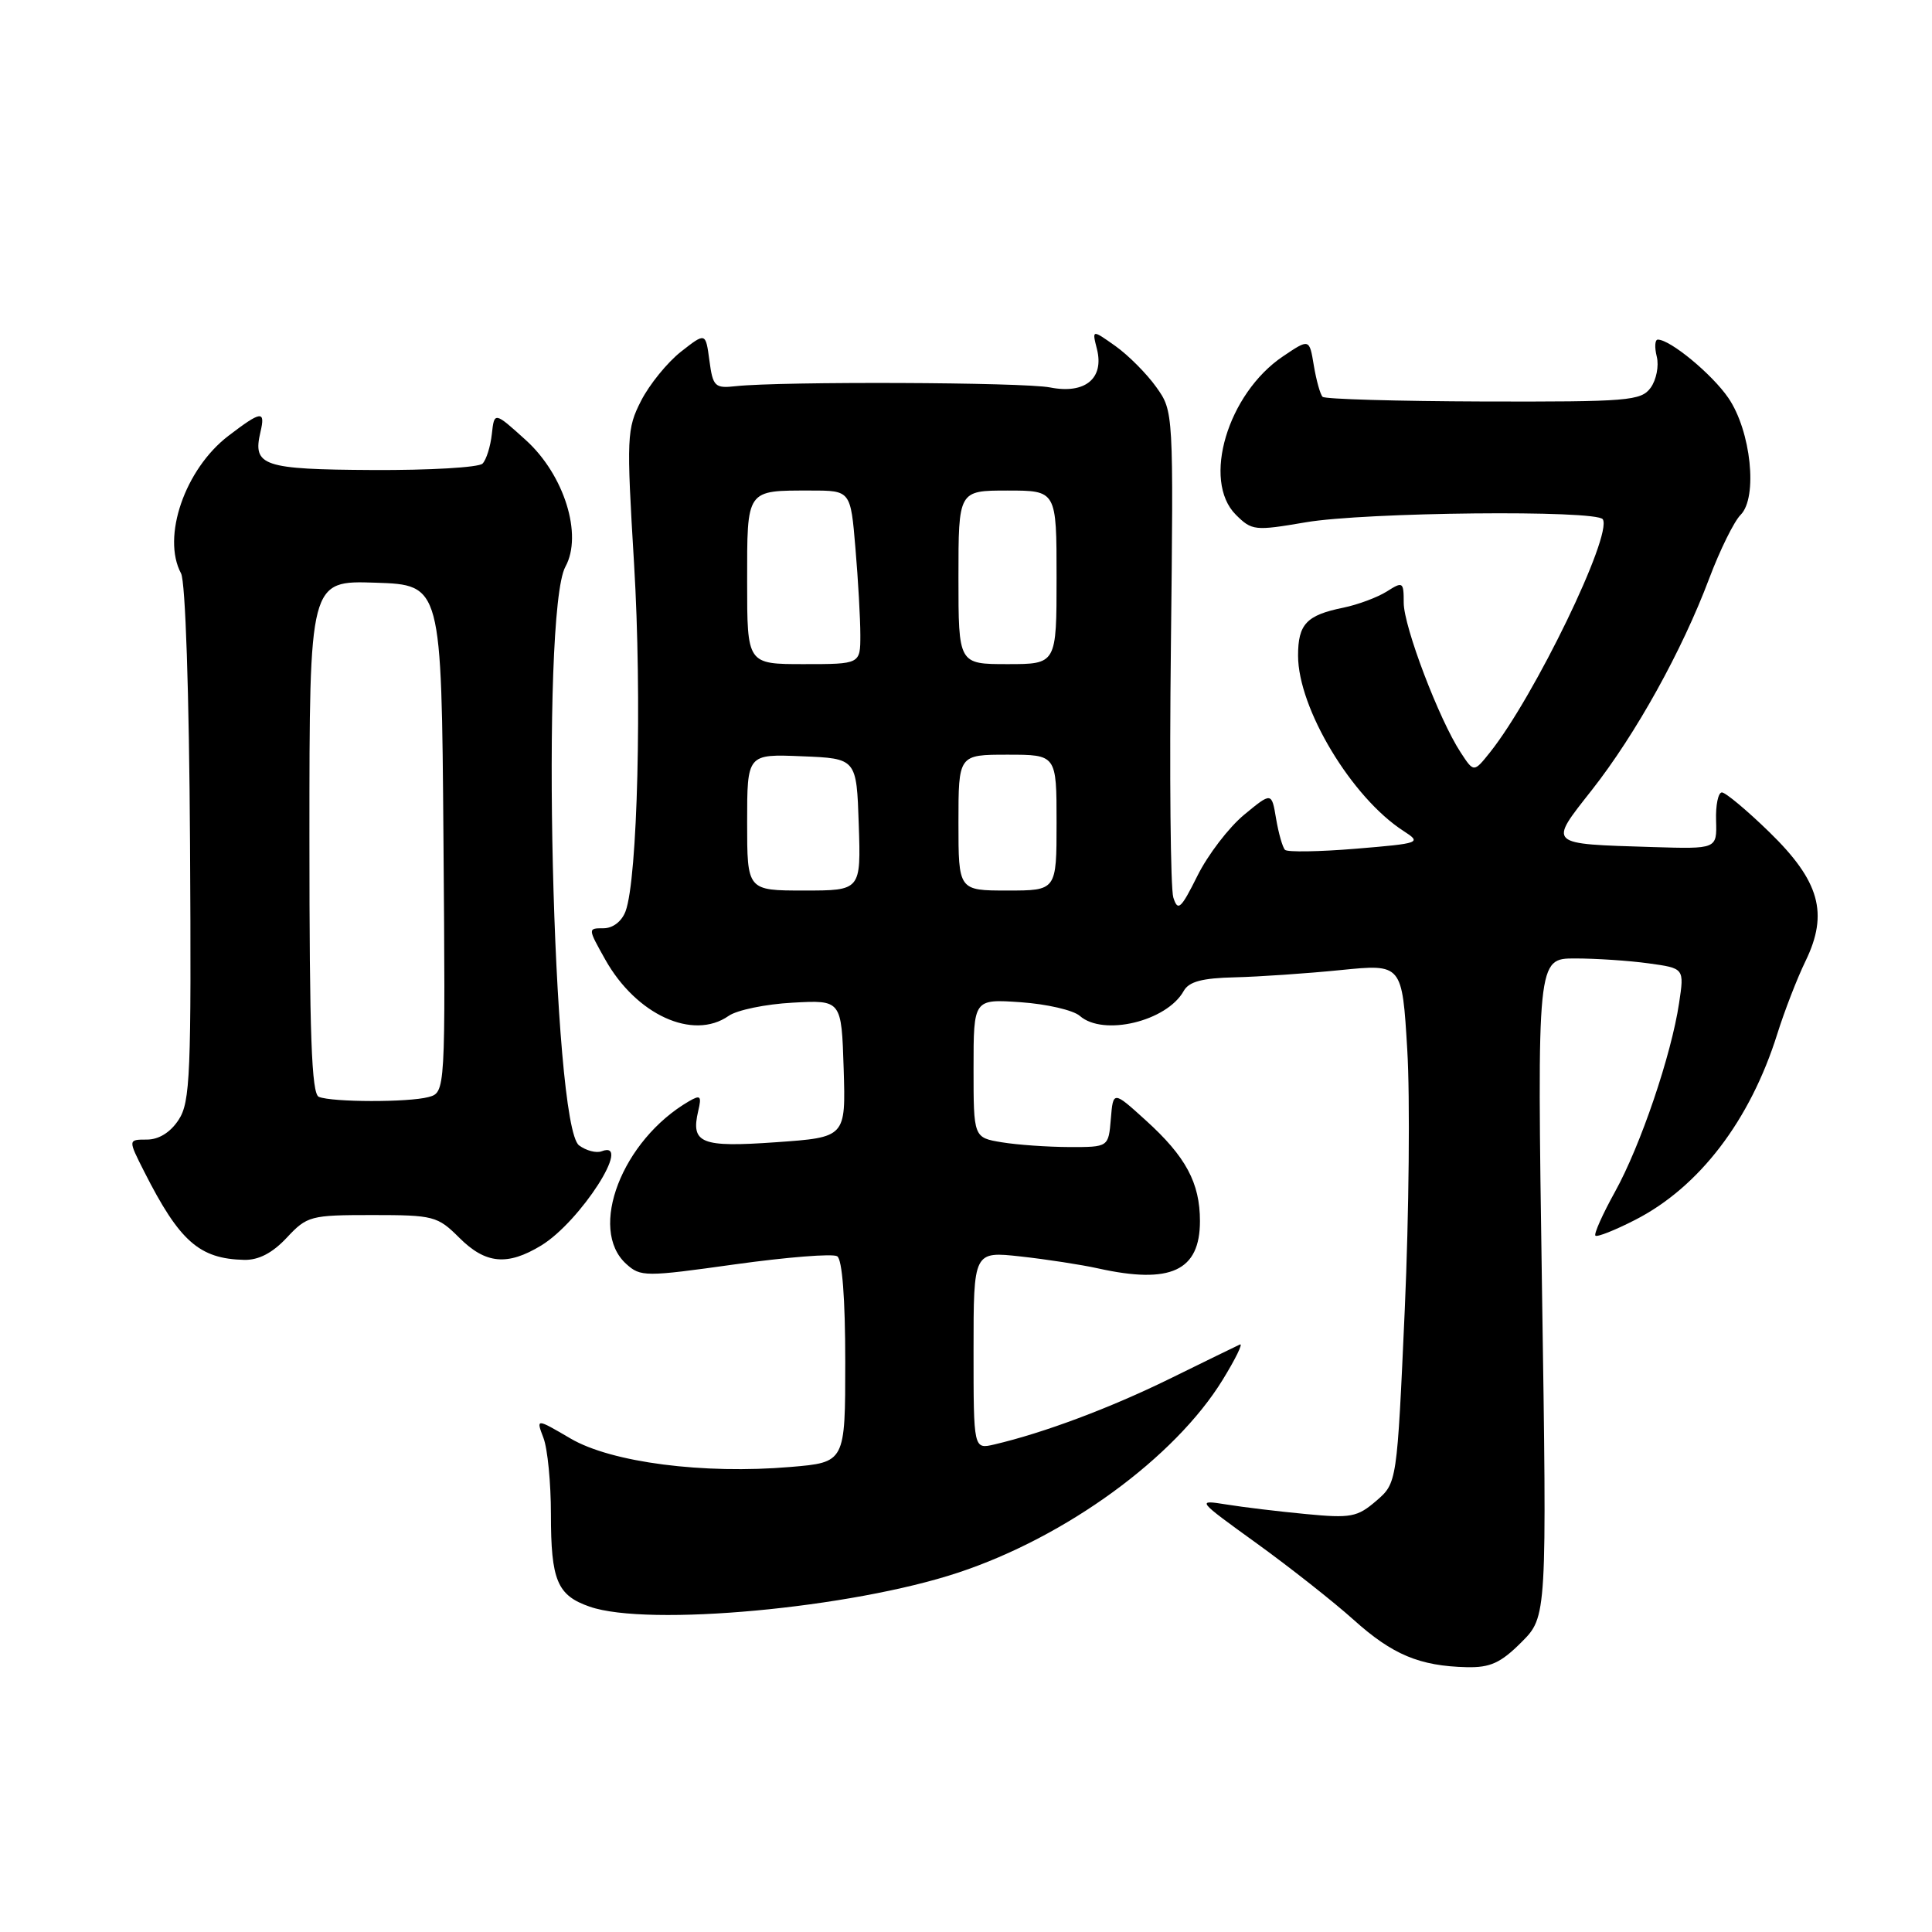 <?xml version="1.0" encoding="UTF-8" standalone="no"?>
<!DOCTYPE svg PUBLIC "-//W3C//DTD SVG 1.1//EN" "http://www.w3.org/Graphics/SVG/1.1/DTD/svg11.dtd" >
<svg xmlns="http://www.w3.org/2000/svg" xmlns:xlink="http://www.w3.org/1999/xlink" version="1.1" viewBox="0 0 256 256">
 <g >
 <path fill="currentColor"
d=" M 201.59 217.61 C 204.98 214.22 204.98 214.22 204.32 170.61 C 203.67 127.00 203.67 127.00 208.70 127.00 C 211.46 127.00 215.85 127.29 218.45 127.65 C 223.18 128.30 223.18 128.30 222.49 132.90 C 221.46 139.80 217.38 151.81 214.00 157.91 C 212.35 160.89 211.18 163.51 211.40 163.73 C 211.62 163.95 213.98 163.02 216.65 161.65 C 225.15 157.31 231.90 148.47 235.50 137.00 C 236.45 133.97 238.13 129.63 239.24 127.35 C 242.32 121.01 241.12 116.75 234.44 110.25 C 231.47 107.36 228.64 105.00 228.16 105.00 C 227.67 105.00 227.32 106.69 227.39 108.75 C 227.50 112.50 227.50 112.50 219.00 112.24 C 204.92 111.80 205.16 112.02 210.93 104.68 C 216.74 97.29 222.88 86.23 226.48 76.65 C 227.90 72.88 229.77 69.09 230.64 68.22 C 232.94 65.92 232.02 57.11 229.01 52.72 C 226.86 49.58 221.32 45.00 219.67 45.00 C 219.28 45.00 219.22 46.01 219.53 47.25 C 219.84 48.49 219.47 50.34 218.72 51.38 C 217.45 53.11 215.77 53.25 196.57 53.20 C 185.15 53.16 175.55 52.89 175.25 52.58 C 174.94 52.27 174.42 50.41 174.09 48.44 C 173.50 44.86 173.50 44.86 170.00 47.22 C 162.67 52.16 159.24 63.68 163.75 68.20 C 165.88 70.32 166.26 70.36 173.00 69.21 C 180.86 67.86 211.60 67.55 212.38 68.81 C 213.68 70.91 203.32 92.30 197.44 99.68 C 195.29 102.37 195.29 102.37 193.55 99.71 C 190.69 95.36 186.00 83.02 186.00 79.87 C 186.00 77.09 185.89 77.02 183.75 78.38 C 182.51 79.16 179.93 80.12 178.00 80.52 C 173.12 81.51 172.00 82.70 172.00 86.87 C 172.00 93.87 179.13 105.71 185.99 110.12 C 188.40 111.68 188.21 111.75 179.66 112.46 C 174.82 112.86 170.59 112.93 170.27 112.61 C 169.95 112.29 169.42 110.43 169.09 108.49 C 168.50 104.95 168.50 104.95 164.84 107.97 C 162.83 109.64 160.05 113.26 158.67 116.04 C 156.47 120.45 156.07 120.81 155.47 118.92 C 155.10 117.73 154.95 102.75 155.15 85.63 C 155.50 54.52 155.50 54.50 153.21 51.29 C 151.95 49.52 149.52 47.08 147.81 45.86 C 144.69 43.65 144.69 43.65 145.35 46.25 C 146.33 50.15 143.78 52.25 139.15 51.34 C 135.61 50.64 103.54 50.52 97.50 51.17 C 94.72 51.48 94.46 51.23 94.00 47.77 C 93.50 44.04 93.50 44.04 90.22 46.61 C 88.42 48.03 86.05 50.95 84.95 53.10 C 83.05 56.83 83.00 57.84 84.02 74.76 C 85.08 92.38 84.49 116.44 82.89 120.75 C 82.38 122.10 81.21 123.00 79.96 123.00 C 77.88 123.00 77.88 123.01 80.19 127.13 C 84.30 134.47 91.83 137.91 96.55 134.61 C 97.64 133.84 101.45 133.05 105.02 132.86 C 111.50 132.50 111.50 132.50 111.79 141.60 C 112.07 150.70 112.07 150.70 102.85 151.35 C 92.86 152.06 91.51 151.51 92.52 147.20 C 92.99 145.21 92.82 145.04 91.28 145.93 C 82.43 151.08 77.88 162.87 82.98 167.48 C 84.88 169.20 85.48 169.20 97.41 167.53 C 104.25 166.58 110.34 166.09 110.93 166.46 C 111.60 166.87 112.00 172.04 112.00 180.44 C 112.00 193.77 112.00 193.77 104.75 194.38 C 93.22 195.36 81.02 193.79 75.60 190.61 C 71.02 187.93 71.02 187.93 72.01 190.53 C 72.56 191.96 73.00 196.51 73.00 200.63 C 73.00 209.41 73.83 211.40 78.13 212.89 C 85.83 215.58 112.80 213.09 127.00 208.37 C 141.29 203.63 155.66 193.15 162.00 182.85 C 163.71 180.07 164.74 177.96 164.30 178.15 C 163.86 178.35 159.68 180.39 155.00 182.69 C 147.10 186.57 138.32 189.86 131.75 191.40 C 129.00 192.04 129.00 192.04 129.00 178.92 C 129.00 165.80 129.00 165.80 135.25 166.49 C 138.69 166.87 143.30 167.58 145.50 168.07 C 155.12 170.20 159.00 168.40 159.00 161.80 C 159.00 156.74 157.13 153.25 151.81 148.44 C 147.50 144.53 147.50 144.53 147.19 148.27 C 146.88 152.00 146.88 152.00 141.69 151.99 C 138.84 151.98 134.81 151.70 132.75 151.36 C 129.00 150.74 129.00 150.74 129.00 141.56 C 129.00 132.37 129.00 132.37 135.25 132.80 C 138.69 133.04 142.21 133.85 143.08 134.61 C 146.19 137.35 154.60 135.33 156.84 131.32 C 157.54 130.06 159.29 129.60 163.64 129.50 C 166.86 129.42 173.16 128.99 177.64 128.54 C 185.79 127.72 185.79 127.72 186.47 139.11 C 186.85 145.37 186.70 160.85 186.14 173.50 C 185.11 196.50 185.11 196.50 182.36 198.87 C 179.85 201.03 178.99 201.19 173.05 200.62 C 169.45 200.28 164.70 199.71 162.50 199.35 C 158.52 198.72 158.54 198.74 166.50 204.49 C 170.90 207.67 176.69 212.23 179.36 214.63 C 184.51 219.26 188.10 220.76 194.35 220.91 C 197.46 220.98 198.85 220.35 201.59 217.61 Z  M 38.00 164.00 C 40.69 161.12 41.14 161.00 49.32 161.00 C 57.46 161.00 57.98 161.14 60.85 164.00 C 64.34 167.49 67.23 167.76 71.72 165.03 C 76.91 161.86 83.91 150.94 79.72 152.55 C 79.02 152.82 77.67 152.47 76.73 151.77 C 73.20 149.16 71.60 81.14 74.92 75.09 C 77.24 70.86 74.76 62.93 69.69 58.33 C 65.50 54.54 65.50 54.54 65.17 57.52 C 64.99 59.16 64.44 60.92 63.94 61.43 C 63.45 61.94 56.90 62.32 49.39 62.28 C 34.82 62.20 33.45 61.74 34.51 57.25 C 35.19 54.35 34.63 54.42 30.28 57.74 C 24.51 62.14 21.40 71.15 23.99 75.98 C 24.57 77.07 25.06 91.72 25.18 111.80 C 25.36 142.40 25.21 146.03 23.67 148.38 C 22.58 150.05 21.05 151.00 19.46 151.00 C 16.96 151.00 16.96 151.00 19.11 155.25 C 23.79 164.49 26.41 166.80 32.35 166.94 C 34.28 166.98 36.10 166.03 38.00 164.00 Z  M 99.00 108.96 C 99.00 99.91 99.00 99.91 106.25 100.21 C 113.50 100.50 113.50 100.50 113.79 109.25 C 114.08 118.00 114.08 118.00 106.54 118.00 C 99.00 118.00 99.00 118.00 99.00 108.96 Z  M 127.00 109.00 C 127.00 100.00 127.00 100.00 133.50 100.00 C 140.00 100.00 140.00 100.00 140.00 109.00 C 140.00 118.00 140.00 118.00 133.50 118.00 C 127.00 118.00 127.00 118.00 127.00 109.00 Z  M 99.00 77.11 C 99.00 64.73 98.81 65.00 107.44 65.00 C 112.71 65.00 112.71 65.00 113.35 72.65 C 113.71 76.86 114.00 82.03 114.00 84.15 C 114.00 88.00 114.00 88.00 106.50 88.00 C 99.00 88.00 99.00 88.00 99.00 77.11 Z  M 127.00 76.50 C 127.00 65.00 127.00 65.00 133.50 65.00 C 140.00 65.00 140.00 65.00 140.00 76.50 C 140.00 88.00 140.00 88.00 133.50 88.00 C 127.00 88.00 127.00 88.00 127.00 76.50 Z  M 42.25 145.34 C 41.28 144.95 41.00 137.11 41.00 110.88 C 41.00 76.92 41.00 76.92 49.75 77.21 C 58.50 77.50 58.50 77.50 58.76 111.13 C 59.03 144.76 59.03 144.76 56.76 145.37 C 54.09 146.08 44.05 146.06 42.25 145.34 Z "/>
</g>
</svg>